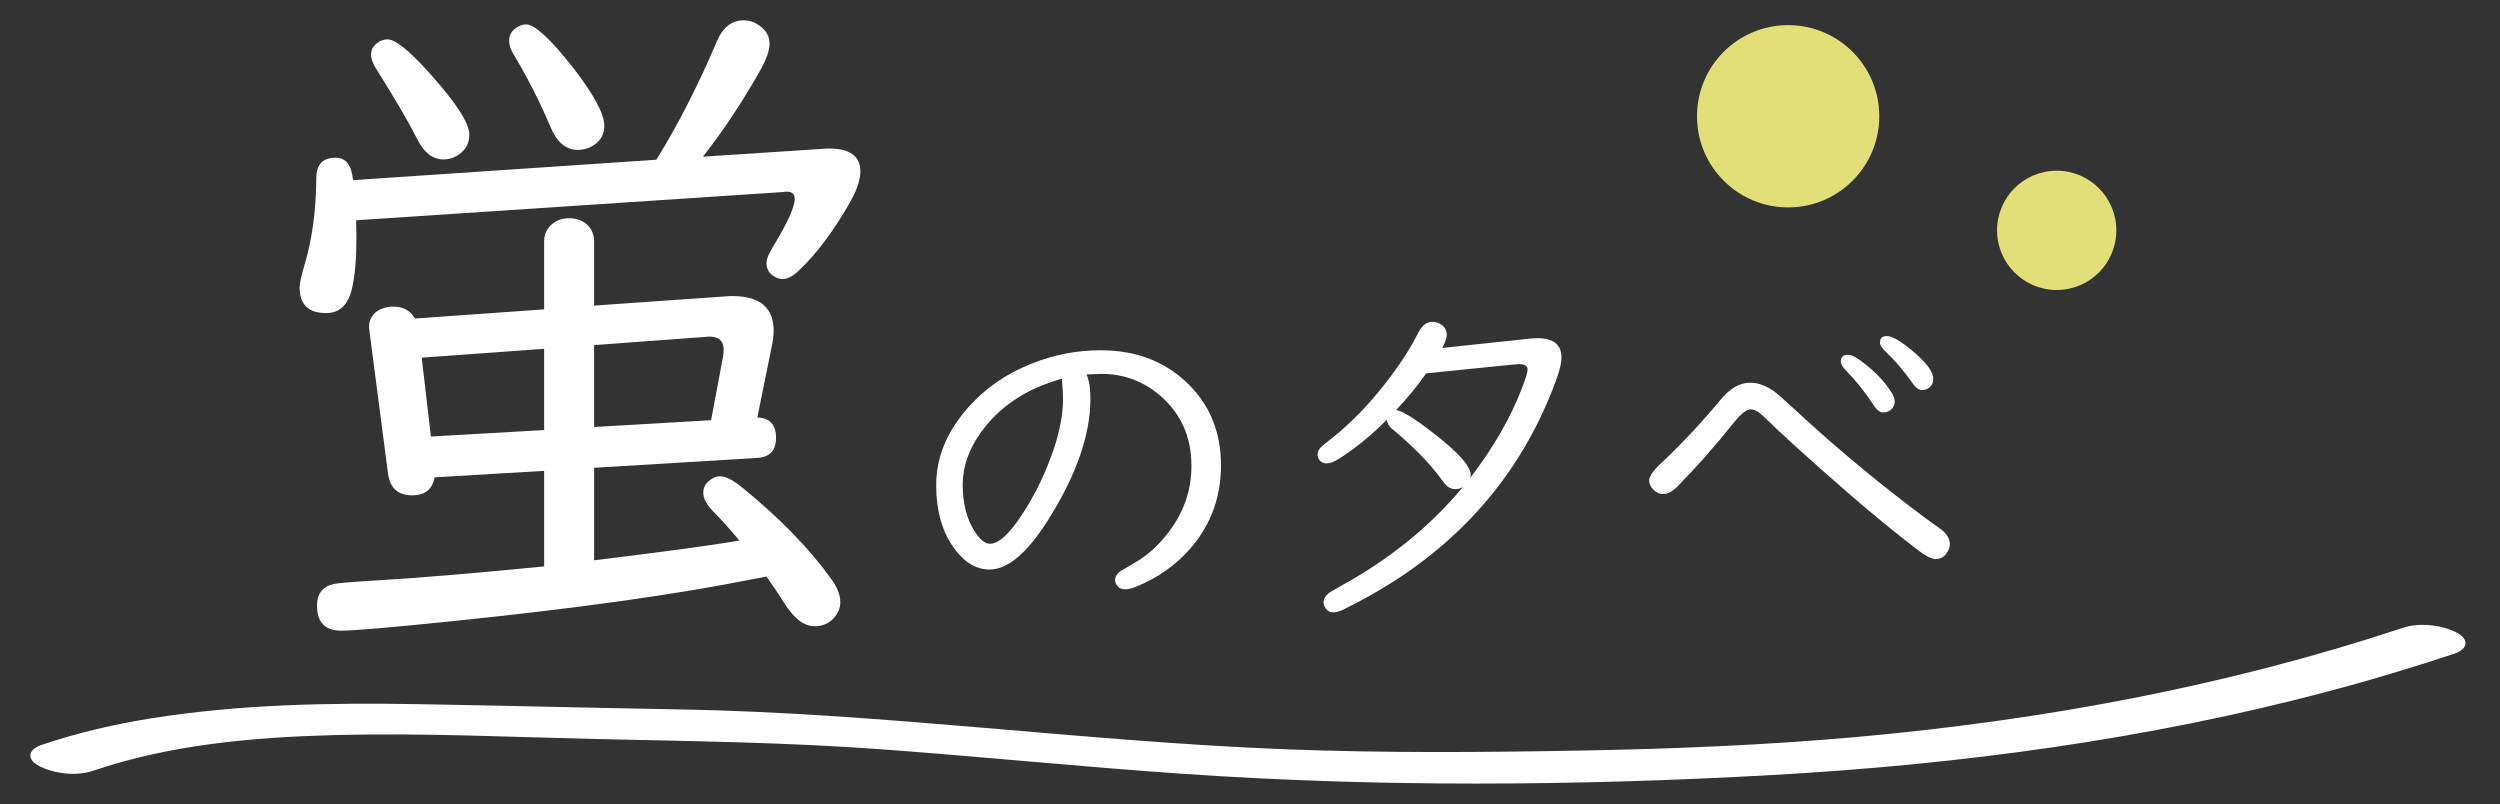 <?xml version="1.0" encoding="utf-8"?>
<!-- Generator: Adobe Illustrator 16.0.0, SVG Export Plug-In . SVG Version: 6.00 Build 0)  -->
<!DOCTYPE svg PUBLIC "-//W3C//DTD SVG 1.1//EN" "http://www.w3.org/Graphics/SVG/1.1/DTD/svg11.dtd">
<svg version="1.1" xmlns="http://www.w3.org/2000/svg" xmlns:xlink="http://www.w3.org/1999/xlink" x="0px" y="0px" width="398px"
	 height="128px" viewBox="0 0 398 128" enable-background="new 0 0 398 128" xml:space="preserve">
<rect x="0" y="0" width="398" height="128" fill="#333333" stroke="none"/>
<g id="レイヤー_2" display="none">
	<rect x="-14.632" y="-43.044" display="inline" fill="#040000" width="432.278" height="206.227"/>
</g>
<g id="レイヤー_1">
	<g>
		<path fill="#FFFFFF" d="M111.906,24.944l19.054-1.245c0.288-0.036,0.631-0.054,1.028-0.054c3.32,0,4.98,1.209,4.98,3.627
			c0,1.299-0.506,2.869-1.516,4.709c-2.635,4.655-5.359,8.319-8.174,10.989c-0.975,0.975-1.877,1.462-2.707,1.462
			c-0.469,0-0.974-0.181-1.516-0.542c-0.686-0.469-1.028-1.154-1.028-2.057c0-0.577,0.343-1.426,1.028-2.544
			c2.31-3.789,3.465-6.333,3.465-7.632c0-0.83-0.506-1.209-1.516-1.137l-0.379,0.054l-67.936,4.493
			c0.035,1.552,0.054,2.526,0.054,2.923c0,3.248-0.235,5.9-0.704,7.958c-0.614,2.598-1.985,3.897-4.114,3.897
			c-2.815,0-4.222-1.354-4.222-4.061c0-0.649,0.234-1.768,0.704-3.355c1.263-4.15,1.912-8.842,1.949-14.075
			c0-2.165,1.028-3.248,3.085-3.248c1.624,0,2.544,1.19,2.761,3.572l48.286-3.248c3.428-5.521,6.64-11.801,9.635-18.838
			c0.938-2.237,2.363-3.356,4.276-3.356c0.866,0,1.659,0.253,2.382,0.758c1.154,0.758,1.732,1.751,1.732,2.978
			c0,1.083-0.523,2.544-1.57,4.385C118.095,16.374,115.081,20.903,111.906,24.944z M86.626,74.962l-17.43,1.028
			c-0.361,1.913-1.552,2.869-3.573,2.869c-2.238,0-3.519-1.137-3.843-3.41l-2.978-22.844c-0.036-0.252-0.054-0.434-0.054-0.542
			c0-1.046,0.415-1.876,1.245-2.489c0.758-0.505,1.642-0.758,2.652-0.758c1.551,0,2.688,0.632,3.411,1.895l20.57-1.462V38.423
			c0-0.83,0.217-1.534,0.65-2.111c0.83-1.046,1.93-1.57,3.302-1.57c1.588,0,2.761,0.595,3.519,1.786
			c0.325,0.578,0.487,1.209,0.487,1.895v10.23l20.84-1.461c0.36-0.036,0.758-0.055,1.191-0.055c4.366,0,6.55,1.841,6.55,5.521
			c0,0.723-0.108,1.589-0.325,2.599l-2.273,11.205c1.984,0.073,2.978,1.155,2.978,3.248c0,2.021-1.011,3.085-3.031,3.193
			l-25.929,1.57v14.724c3.464-0.433,6.063-0.758,7.795-0.975c7.073-0.901,12.18-1.624,15.32-2.165
			c-1.228-1.516-2.653-3.104-4.276-4.764c-0.975-1.01-1.462-1.967-1.462-2.869c0-0.685,0.271-1.28,0.812-1.786
			c0.613-0.541,1.227-0.812,1.841-0.812c0.938,0,2.165,0.632,3.681,1.895c5.955,4.871,10.646,9.708,14.074,14.507
			c0.938,1.3,1.408,2.508,1.408,3.627c0,0.975-0.379,1.858-1.137,2.652c-0.795,0.794-1.77,1.191-2.924,1.191
			c-1.696,0-3.302-1.21-4.817-3.627c-0.938-1.48-1.895-2.904-2.869-4.276c-0.578,0.108-1.354,0.253-2.327,0.433
			c-12.054,2.418-27.933,4.637-47.637,6.658c-9.816,1.01-15.734,1.516-17.755,1.516c-2.563,0-3.844-1.335-3.844-4.006
			c0-1.84,0.866-2.977,2.599-3.41c0.613-0.144,2.688-0.324,6.225-0.541c6.423-0.36,15.536-1.118,27.336-2.273V74.962z M61.726,6.269
			c1.191,0,3.356,1.732,6.496,5.196c4.331,4.8,6.496,8.12,6.496,9.96c0,1.335-0.542,2.382-1.624,3.14
			c-0.758,0.542-1.588,0.812-2.49,0.812c-1.732,0-3.14-1.101-4.222-3.302c-1.407-2.778-3.537-6.423-6.388-10.935
			c-0.614-0.938-0.92-1.75-0.92-2.436c0-0.649,0.234-1.191,0.704-1.624C60.354,6.54,61.003,6.269,61.726,6.269z M86.626,68.466
			V55.529l-19.487,1.407L68.6,69.495L86.626,68.466z M83.757,3.887c1.371,0,3.861,2.292,7.47,6.875c3.32,4.295,4.98,7.38,4.98,9.256
			c0,1.336-0.56,2.364-1.678,3.086c-0.758,0.506-1.606,0.758-2.544,0.758c-1.914,0-3.375-1.245-4.385-3.735
			c-1.588-3.789-3.555-7.65-5.9-11.584c-0.433-0.722-0.649-1.408-0.649-2.057c0-0.793,0.325-1.443,0.974-1.949
			C82.602,4.104,83.18,3.887,83.757,3.887z M94.583,67.979l18.622-1.083l1.895-10.068c0.071-0.396,0.108-0.775,0.108-1.137
			c0-1.407-0.776-2.111-2.328-2.111c-0.108,0-0.289,0.02-0.541,0.055l-17.755,1.299V67.979z"/>
	</g>
	<g>
		<path fill="#FFFFFF" d="M172.961,59.606c0.42,0.88,0.631,2.18,0.631,3.901c0,5.717-2.237,12.131-6.711,19.242
			c-3.327,5.277-6.443,7.916-9.349,7.916c-2.046,0-3.862-1.043-5.449-3.127c-2.027-2.637-3.04-6.078-3.04-10.324
			c0-4.416,1.701-8.535,5.104-12.359c2.676-3.021,5.994-5.325,9.951-6.912c3.575-1.452,7.284-2.18,11.127-2.18
			c5.391,0,9.866,1.626,13.421,4.876c3.823,3.479,5.735,7.963,5.735,13.45c0,4.971-1.559,9.301-4.674,12.99
			c-2.352,2.793-5.335,4.914-8.948,6.367c-0.612,0.248-1.147,0.373-1.606,0.373c-0.593,0-1.032-0.201-1.319-0.602
			c-0.21-0.287-0.315-0.574-0.315-0.861c0-0.42,0.191-0.822,0.574-1.205c0.191-0.172,0.956-0.639,2.295-1.404
			c2.102-1.166,3.967-2.811,5.592-4.934c2.466-3.191,3.699-6.738,3.699-10.639c0-4.568-1.635-8.277-4.904-11.127
			c-2.715-2.352-5.869-3.528-9.463-3.528l-2.18,0.086h-0.057h-0.058H172.961z M169.061,60.295
			c-5.678,1.568-9.999,4.445-12.962,8.632c-1.893,2.678-2.839,5.41-2.839,8.201c0,3.041,0.65,5.555,1.95,7.543
			c0.822,1.262,1.615,1.893,2.38,1.893c1.396,0,3.116-1.566,5.162-4.703c2.083-3.193,3.757-6.662,5.019-10.41
			c0.975-2.943,1.462-5.592,1.462-7.943C169.233,62.857,169.176,61.787,169.061,60.295z"/>
		<path fill="#FFFFFF" d="M232.898,77.531c-0.401,0.229-0.784,0.344-1.147,0.344c-0.669,0-1.242-0.277-1.721-0.832
			c-0.057-0.076-0.286-0.381-0.688-0.918c-1.874-2.523-4.484-5.17-7.829-7.943c-0.44-0.381-0.679-0.84-0.717-1.377
			c-2.581,2.582-5.124,4.656-7.629,6.225c-0.803,0.496-1.453,0.744-1.95,0.744c-0.478,0-0.86-0.172-1.147-0.516
			c-0.21-0.287-0.315-0.582-0.315-0.889c0-0.402,0.173-0.783,0.517-1.146c0.152-0.172,0.755-0.67,1.807-1.492
			c3.327-2.639,6.52-6.021,9.578-10.152c1.683-2.275,3.06-4.474,4.13-6.596c0.593-1.166,1.348-1.749,2.266-1.749
			c0.401,0,0.793,0.105,1.176,0.315c0.727,0.383,1.09,0.965,1.09,1.75c0,0.516-0.239,1.214-0.717,2.094l14.081-1.492
			c0.325-0.038,0.697-0.057,1.118-0.057c2.523,0,3.786,1.032,3.786,3.097c0,0.86-0.307,2.113-0.918,3.757
			c-4.895,13.25-13.374,23.793-25.438,31.631c-2.715,1.74-5.459,3.289-8.23,4.646c-0.688,0.344-1.272,0.516-1.75,0.516
			c-0.516,0-0.917-0.209-1.204-0.631c-0.229-0.344-0.344-0.668-0.344-0.975c0-0.516,0.267-0.994,0.803-1.434
			c0.21-0.172,1.004-0.641,2.38-1.404C221.456,88.839,227.794,83.667,232.898,77.531z M234.046,76.097
			c3.785-4.934,6.576-9.809,8.374-14.627c0.516-1.375,0.774-2.255,0.774-2.638c0-0.573-0.44-0.86-1.319-0.86
			c-0.172,0-0.373,0.011-0.603,0.029l-14.225,1.434c-1.318,1.913-2.915,3.862-4.789,5.85c0.918,0.096,2.801,1.244,5.649,3.441
			c4.148,3.174,6.224,5.459,6.224,6.854C234.132,75.714,234.104,75.886,234.046,76.097z"/>
		<path fill="#FFFFFF" d="M278.64,60.926c1.205,0,2.447,0.441,3.729,1.32c0.497,0.363,1.558,1.291,3.183,2.781
			c5.641,5.258,11.663,10.344,18.067,15.258c2.237,1.721,3.93,2.973,5.076,3.756c1.147,0.785,1.721,1.645,1.721,2.582
			c0,0.535-0.2,1.061-0.603,1.576c-0.42,0.535-0.975,0.803-1.663,0.803c-0.631,0-1.549-0.459-2.753-1.377
			c-3.785-2.904-7.523-5.965-11.213-9.176c-6.214-5.41-10.688-9.465-13.422-12.16c-0.765-0.746-1.443-1.119-2.036-1.119
			c-0.669,0-1.549,0.68-2.638,2.037c-3.06,3.824-6.062,7.227-9.006,10.209c-0.822,0.822-1.596,1.234-2.322,1.234
			c-0.612,0-1.157-0.268-1.635-0.805c-0.383-0.4-0.573-0.85-0.573-1.348c0-0.648,0.602-1.537,1.807-2.666
			c3.25-3.041,6.433-6.434,9.55-10.182C275.399,61.833,276.977,60.926,278.64,60.926z M294.154,56.48
			c0.459,0,0.984,0.201,1.578,0.603c2.37,1.645,4.167,3.441,5.391,5.391c0.345,0.535,0.517,1.023,0.517,1.463
			c0,0.516-0.201,0.947-0.603,1.291c-0.344,0.287-0.755,0.43-1.232,0.43c-0.536,0-1.062-0.41-1.578-1.232
			c-1.262-1.951-2.705-3.757-4.33-5.42c-0.555-0.555-0.832-1.033-0.832-1.435C293.064,56.845,293.428,56.48,294.154,56.48z
			 M300.378,53.498c0.937,0,2.495,0.957,4.675,2.868c1.815,1.625,2.724,2.935,2.724,3.929c0,0.612-0.21,1.08-0.631,1.406
			c-0.363,0.268-0.736,0.4-1.118,0.4c-0.535,0-1.061-0.371-1.577-1.118c-1.357-1.95-2.801-3.643-4.33-5.076
			c-0.555-0.535-0.832-0.984-0.832-1.348C299.288,53.853,299.651,53.498,300.378,53.498z"/>
	</g>
</g>
<g id="レイヤー_3">
	<g>
		<g>
			<path fill="#FFFFFF" d="M14.744,122.73c12.358-4.198,25.444-5.355,38.419-5.703c13.899-0.373,27.799,0.304,41.691,0.623
				c15.17,0.348,30.257,0.521,45.403,1.633c15.947,1.172,31.859,2.783,47.812,3.891c31.239,2.167,62.884,1.958,94.143,0.204
				c29.89-1.677,59.632-5.655,88.598-13.347c6.705-1.78,13.35-3.786,19.935-5.968c2.165-0.717,2.413-2.311,0.298-3.381
				c-2.395-1.212-5.883-1.597-8.452-0.746c-28.146,9.322-57.269,14.708-86.766,17.371c-14.811,1.337-29.688,1.925-44.554,2.192
				c-15.492,0.278-31.058,0.388-46.543-0.21c-32.29-1.246-64.353-5.8-96.685-6.354c-13.854-0.238-27.707-0.601-41.562-0.834
				c-14.066-0.236-28.24,0.021-42.161,2.221c-6.005,0.949-11.972,2.325-17.73,4.281c-2.15,0.73-2.426,2.304-0.298,3.381
				C8.673,123.189,12.19,123.597,14.744,122.73L14.744,122.73z"/>
		</g>
	</g>
	<circle fill="#E2DF78" cx="284.671" cy="18.51" r="14.51"/>
	<circle fill="#E2DF78" cx="327.425" cy="36.672" r="9.496"/>
</g>
</svg>
